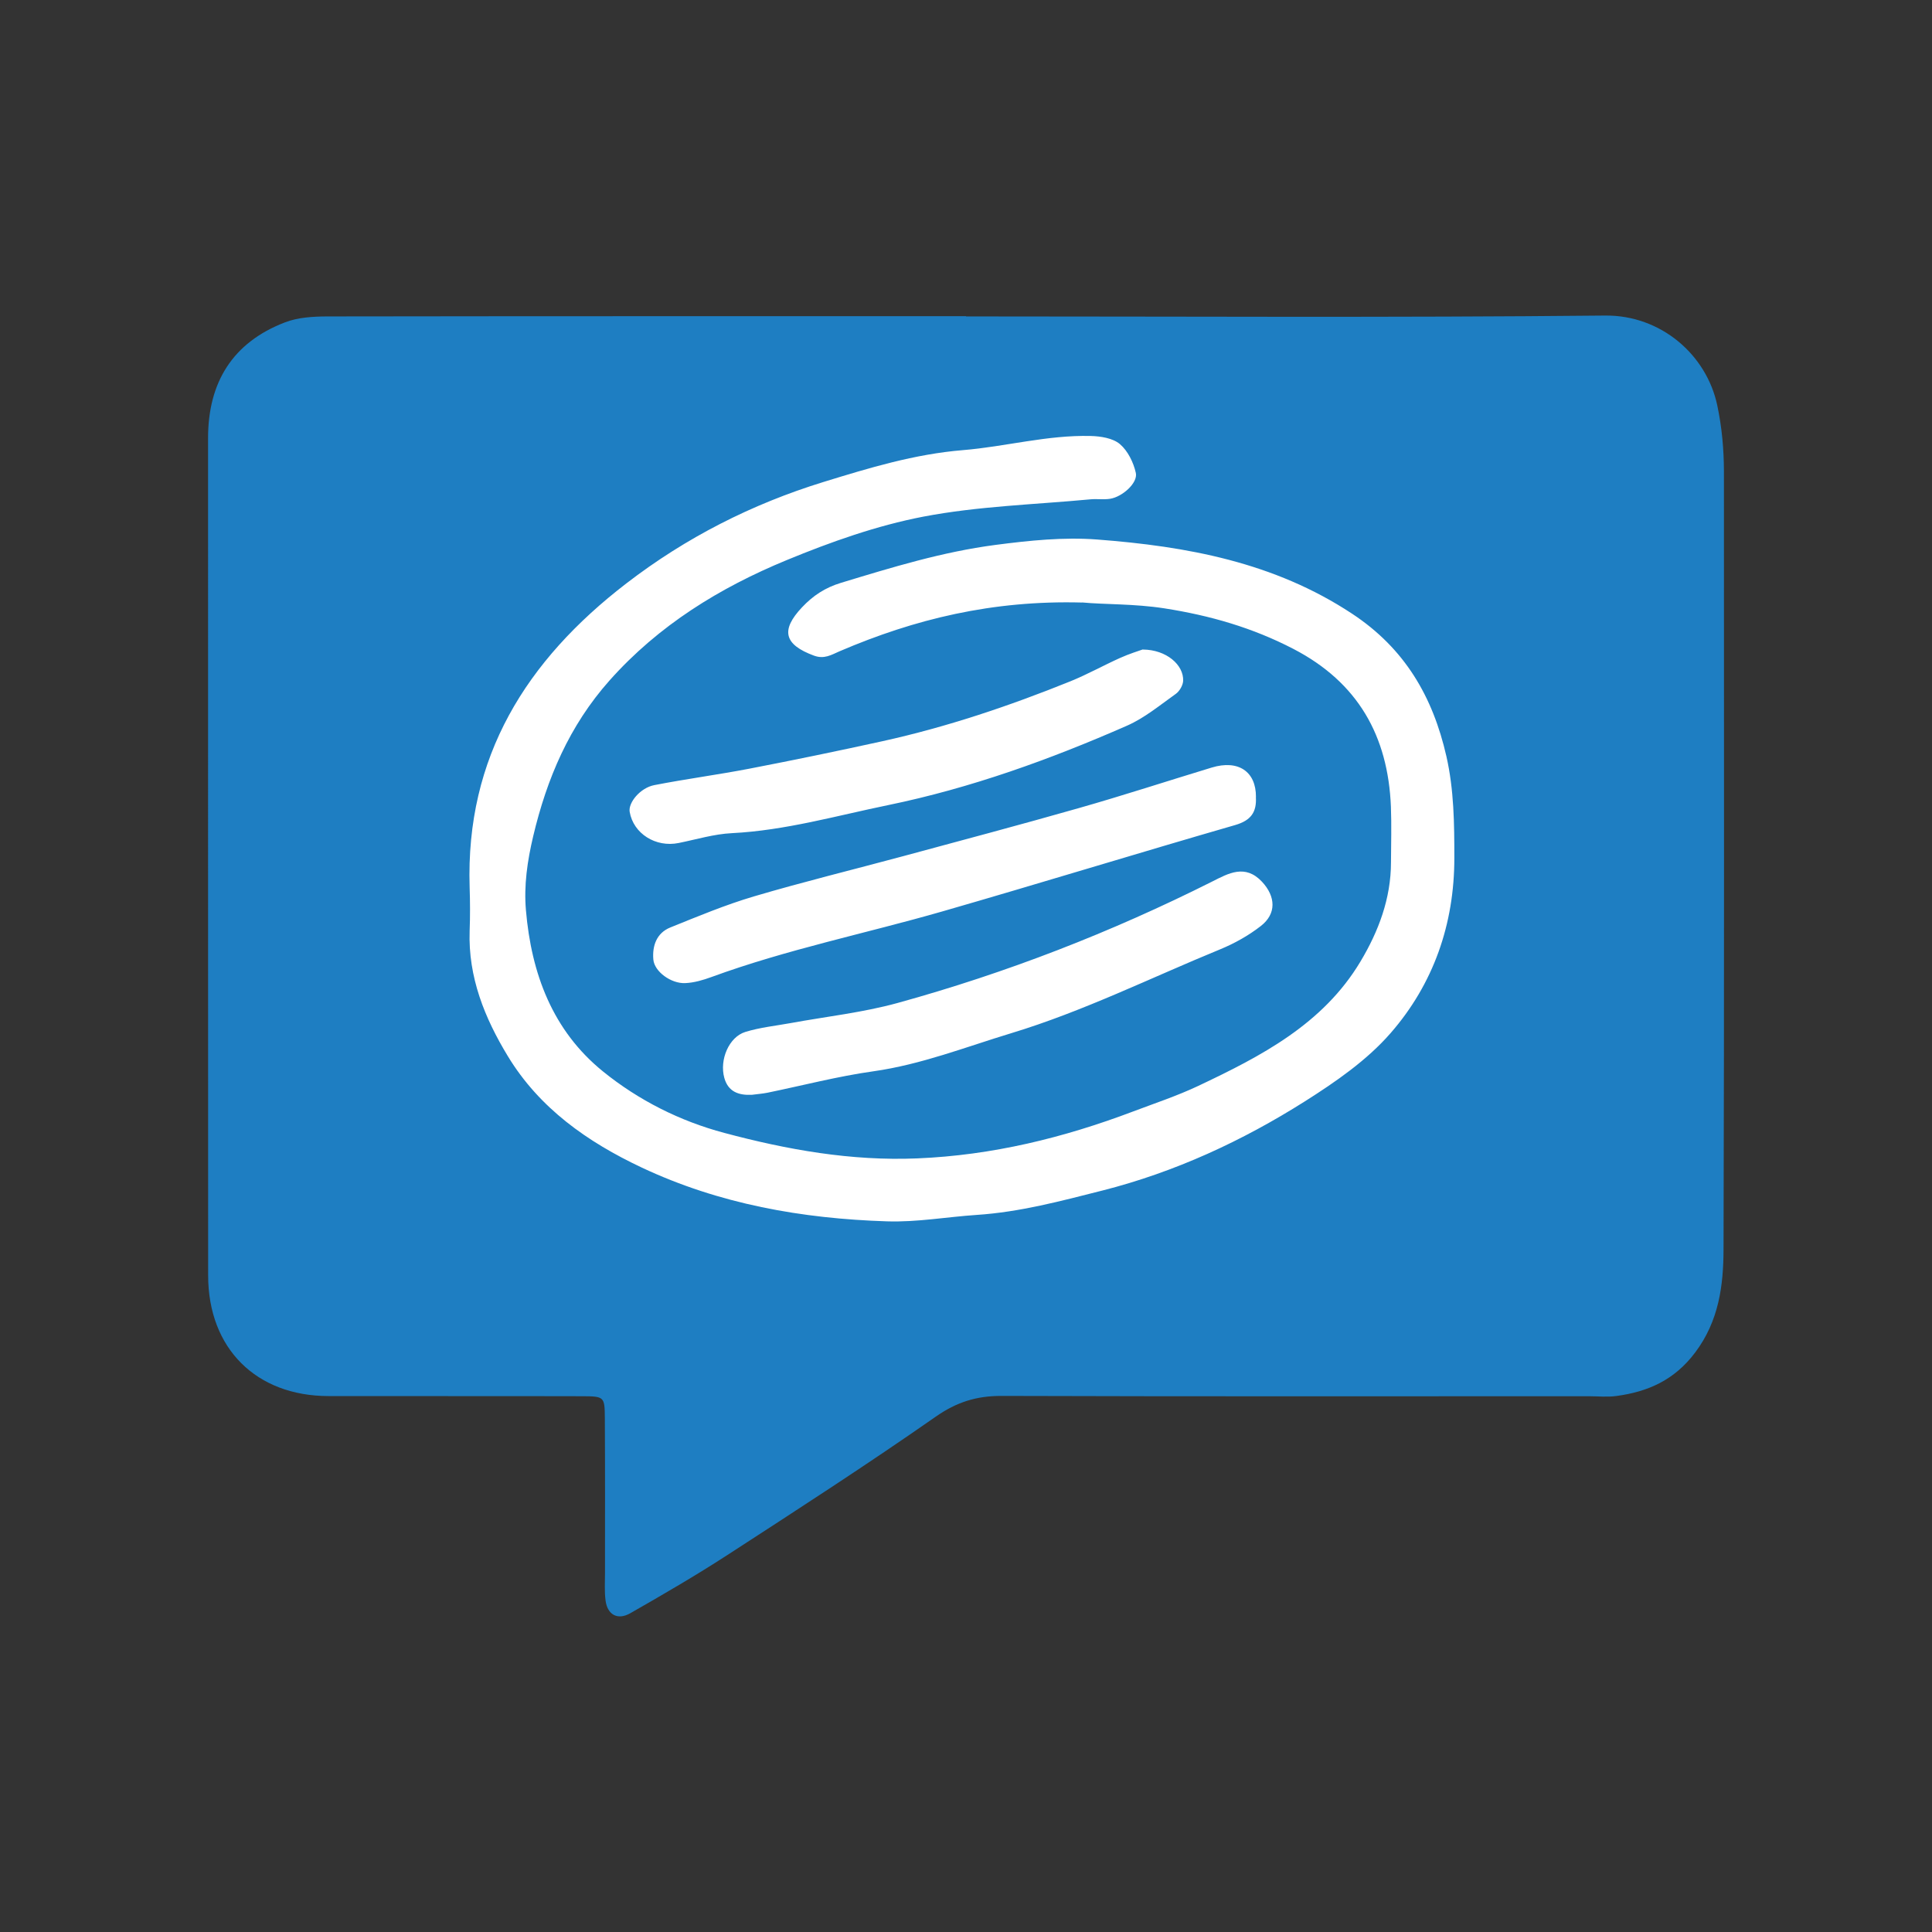 <?xml version="1.0" encoding="UTF-8"?>
<svg id="Layer_2" data-name="Layer 2" xmlns="http://www.w3.org/2000/svg" viewBox="0 0 243.37 243.37">
  <rect x="0" y="0" width="243.37" height="243.37" fill="#333333" stroke="none"/>
  <defs>
    <style>
      .cls-1 {
        fill: #fff;
      }

      .cls-2 {
        fill: #1e7ec2;
      }

      .cls-3 {
        fill: none;
      }
    </style>
  </defs>
  <g id="Layer_1-2" data-name="Layer 1">
    <rect class="cls-3" width="243.37" height="243.37"/>
    <rect class="cls-1" x="44.19" y="45.37" width="155" height="116"/>
    <path class="cls-2" d="m121.69,39.86c26.83,0,53.67.16,80.5-.11,7.05-.07,12.79,4.96,14.13,11.31.59,2.79.83,5.52.84,8.31,0,32.67.05,65.33-.05,98-.01,4.55-.58,9.03-3.58,13.01-2.6,3.46-5.92,4.93-9.91,5.47-1.15.16-2.33.03-3.5.03-24.67,0-49.33.04-74-.04-3.12,0-5.62.78-8.24,2.61-8.61,6.01-17.44,11.72-26.25,17.43-3.99,2.59-8.11,4.98-12.24,7.34-1.6.91-2.88.18-3.11-1.61-.15-1.15-.07-2.33-.07-3.5,0-6.5.02-13-.02-19.5-.02-2.65-.07-2.72-2.81-2.73-10.67-.03-21.33,0-32-.02-9.12-.01-15.15-6.01-15.16-15.18-.02-35.17,0-70.33-.01-105.5,0-7,3.08-12.03,9.68-14.57,1.63-.63,3.53-.74,5.3-.75,26.83-.04,53.67-.03,80.5-.03Zm14.63,36.03c2.79.27,6.53.15,10.34.74,5.77.9,11.12,2.44,16.28,5.12,8.11,4.21,11.91,10.95,12.27,19.86.09,2.33.02,4.66.01,7,0,4.57-1.57,8.71-3.85,12.52-4.72,7.89-12.52,11.92-20.45,15.67-2.65,1.25-5.46,2.18-8.21,3.22-8.76,3.31-17.72,5.51-27.16,5.9-8.33.35-16.38-1.09-24.31-3.21-5.57-1.48-10.8-4.11-15.28-7.74-6.37-5.16-9.03-12.35-9.71-20.32-.27-3.12.18-6.2.91-9.29,1.73-7.3,4.56-13.95,9.62-19.64,6.19-6.96,13.89-11.69,22.33-15.17,5.55-2.29,11.33-4.34,17.2-5.47,6.9-1.32,14.01-1.52,21.04-2.18.83-.08,1.68.06,2.49-.07,1.54-.24,3.51-2,3.24-3.25-.29-1.32-1.01-2.79-2.01-3.64-.89-.75-2.42-.99-3.68-1.02-5.44-.14-10.72,1.34-16.07,1.78-6.12.5-11.86,2.25-17.61,4.02-9,2.78-17.3,6.99-24.81,12.77-12.6,9.69-20.26,21.85-19.74,38.27.06,1.83.07,3.67,0,5.5-.2,5.82,1.89,10.97,4.81,15.78,3.98,6.57,10.05,10.82,16.86,14.03,9.77,4.6,20.19,6.44,30.91,6.78,3.79.12,7.54-.56,11.29-.81,5.46-.36,10.61-1.75,15.83-3.07,9.14-2.32,17.61-6.24,25.52-11.24,3.87-2.45,7.81-5.17,10.78-8.58,5.41-6.2,8.05-13.75,8.04-22.1,0-4.29-.04-8.55-1-12.78-1.71-7.51-5.24-13.59-11.89-17.97-9.8-6.47-20.79-8.48-32.11-9.34-4.23-.32-8.5.12-12.8.68-6.72.88-13.04,2.83-19.44,4.77-2.02.61-3.54,1.62-4.92,3.08-2.74,2.9-2.27,4.71,1.5,6.1,1.29.47,2.16-.09,3.24-.56,9.43-4.04,19.22-6.44,30.54-6.13Zm21.89,24.51c.02-3.22-2.23-4.73-5.58-3.71-5.6,1.7-11.16,3.52-16.79,5.12-7.33,2.09-14.71,4.05-22.07,6.04-6.27,1.69-12.58,3.23-18.81,5.07-3.58,1.06-7.05,2.51-10.52,3.91-1.74.7-2.29,2.33-2.14,4.04.13,1.52,2.24,3.06,4.03,2.97,1.11-.05,2.24-.38,3.3-.77,9.48-3.47,19.37-5.47,29.04-8.25,12.33-3.55,24.59-7.33,36.92-10.89,2-.58,2.72-1.63,2.61-3.53Zm-63.5,37.51c.65-.09,1.31-.13,1.95-.26,4.45-.91,8.86-2.07,13.35-2.7,6.02-.85,11.63-3.06,17.37-4.8,9.07-2.75,17.58-6.98,26.33-10.57,1.8-.74,3.57-1.73,5.11-2.93,2-1.55,1.88-3.72.16-5.57-2.13-2.28-4.25-1.06-6.29-.03-12.72,6.39-25.94,11.52-39.65,15.3-4.37,1.2-8.94,1.7-13.41,2.52-1.92.35-3.89.55-5.74,1.12-2.07.64-3.28,3.51-2.65,5.79.49,1.76,1.82,2.21,3.48,2.13Zm49.24-56.1c-.47.17-1.71.55-2.88,1.08-2.09.94-4.11,2.07-6.23,2.93-7.7,3.11-15.56,5.76-23.69,7.55-5.55,1.22-11.12,2.37-16.71,3.45-3.99.77-8.03,1.3-12.02,2.08-1.77.34-3.3,2.21-3.1,3.37.47,2.74,3.28,4.51,6.17,3.92,2.23-.45,4.46-1.13,6.71-1.24,6.73-.34,13.18-2.2,19.71-3.54,10.38-2.14,20.36-5.74,30.06-10,2.21-.97,4.15-2.59,6.15-4.01.47-.34.89-1.07.92-1.64.08-1.99-2.09-3.92-5.08-3.94Z"/>
  </g>
</svg>